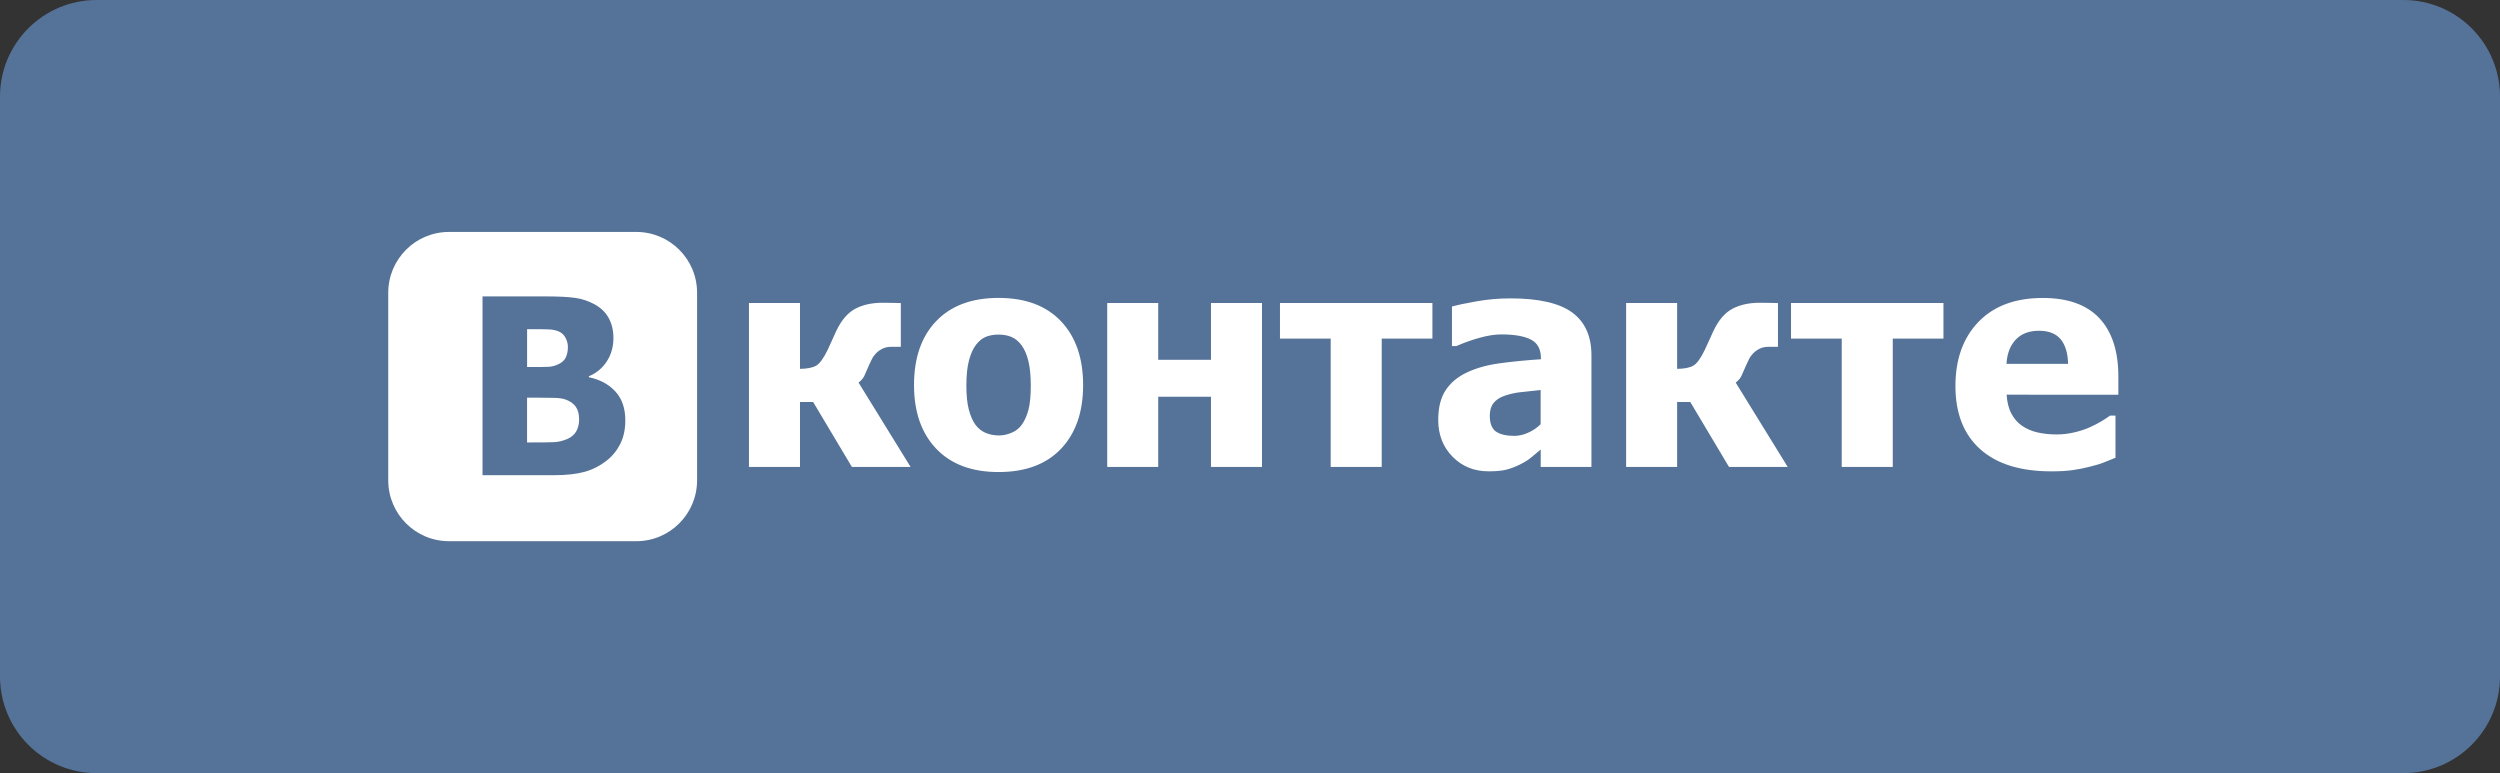 <?xml version="1.0" encoding="utf-8"?>
<!-- Generator: Adobe Illustrator 16.0.0, SVG Export Plug-In . SVG Version: 6.00 Build 0)  -->
<!DOCTYPE svg PUBLIC "-//W3C//DTD SVG 1.1//EN" "http://www.w3.org/Graphics/SVG/1.1/DTD/svg11.dtd">
<svg version="1.1" id="Layer_1" xmlns="http://www.w3.org/2000/svg" xmlns:xlink="http://www.w3.org/1999/xlink" x="0px" y="0px"
	 width="129.343px" height="40px" viewBox="12.625 0 129.343 40" enable-background="new 12.625 0 129.343 40" xml:space="preserve"
	>
<rect x="12.625" y="0" width="129.343" height="40" fill="#333333" stroke="none"/>
<path class="path" fill="#557398" d="M141.968,35c0,2.76-2.238,5-5,5H17.625c-2.761,0-5-2.24-5-5V5c0-2.761,2.239-5,5-5h119.343
	c2.762,0,5,2.239,5,5V35z"/>
<path fill="#FFFFFF" d="M41.515,18.845c-0.169,0.08-0.334,0.122-0.493,0.131c-0.159,0.008-0.438,0.013-0.834,0.013h-0.292v-1.958
	h0.162c0.413,0,0.725,0.002,0.933,0.01c0.209,0.005,0.391,0.042,0.544,0.108c0.161,0.072,0.279,0.185,0.356,0.342
	c0.078,0.158,0.115,0.31,0.115,0.46c0,0.202-0.035,0.38-0.105,0.535C41.83,18.638,41.701,18.758,41.515,18.845L41.515,18.845
	L41.515,18.845z M41.979,22.711c-0.239,0.102-0.475,0.158-0.707,0.166c-0.23,0.01-0.649,0.014-1.253,0.014h-0.125v-2.318h0.428
	c0.414,0,0.744,0.004,0.99,0.012c0.247,0.006,0.439,0.035,0.58,0.088c0.232,0.084,0.406,0.207,0.522,0.369
	c0.115,0.16,0.173,0.383,0.173,0.668c0,0.223-0.049,0.424-0.146,0.602C42.345,22.484,42.191,22.617,41.979,22.711L41.979,22.711z
	 M44.461,20.252c-0.342-0.371-0.799-0.616-1.37-0.736v-0.049c0.396-0.166,0.707-0.424,0.933-0.777
	c0.225-0.351,0.338-0.754,0.338-1.205c0-0.39-0.082-0.732-0.244-1.031c-0.164-0.3-0.411-0.536-0.742-0.715
	c-0.305-0.166-0.633-0.275-0.982-0.326s-0.863-0.078-1.542-0.078h-3.263v9.25h3.697c0.641,0,1.17-0.059,1.585-0.174
	c0.417-0.115,0.797-0.311,1.144-0.584c0.295-0.229,0.527-0.516,0.702-0.863c0.173-0.348,0.26-0.752,0.26-1.213
	C44.977,21.121,44.804,20.623,44.461,20.252L44.461,20.252L44.461,20.252z M45.545,28h-9.69c-1.736,0-3.143-1.41-3.143-3.148v-9.705
	c0-1.737,1.407-3.147,3.143-3.147h9.69c1.737,0,3.145,1.409,3.145,3.147v9.705C48.689,26.59,47.282,28,45.545,28L45.545,28z
	 M56.699,24.158l-2.005-3.361h-0.68v3.361h-2.64v-8.48h2.64v3.406c0.373-0.004,0.65-0.06,0.833-0.163
	c0.183-0.102,0.383-0.376,0.599-0.819c0.07-0.15,0.146-0.315,0.227-0.498c0.081-0.181,0.153-0.341,0.218-0.482
	c0.267-0.559,0.594-0.941,0.984-1.148c0.389-0.207,0.862-0.31,1.421-0.31c0.196,0,0.382,0.002,0.558,0.007
	c0.175,0.005,0.301,0.008,0.377,0.008v2.265h-0.514c-0.16,0-0.304,0.032-0.433,0.095c-0.127,0.063-0.24,0.142-0.335,0.238
	c-0.095,0.101-0.167,0.201-0.214,0.302c-0.048,0.1-0.094,0.199-0.14,0.293c-0.116,0.272-0.201,0.465-0.256,0.582
	c-0.055,0.116-0.154,0.229-0.294,0.34l2.692,4.365H56.699L56.699,24.158L56.699,24.158z M65.831,18.68
	c-0.084-0.334-0.198-0.603-0.343-0.804c-0.157-0.211-0.333-0.359-0.528-0.441c-0.196-0.083-0.42-0.125-0.671-0.125
	c-0.238,0-0.451,0.037-0.642,0.11c-0.19,0.074-0.366,0.212-0.527,0.419c-0.15,0.196-0.272,0.466-0.363,0.807
	c-0.089,0.343-0.135,0.773-0.135,1.292c0,0.519,0.043,0.938,0.128,1.258c0.085,0.318,0.196,0.574,0.332,0.766
	c0.141,0.195,0.318,0.34,0.529,0.43c0.21,0.092,0.443,0.137,0.7,0.137c0.211,0,0.426-0.045,0.646-0.137
	c0.218-0.09,0.393-0.227,0.524-0.406c0.155-0.217,0.273-0.477,0.353-0.783c0.081-0.303,0.121-0.725,0.121-1.264
	C65.954,19.433,65.913,19.015,65.831,18.68L65.831,18.68L65.831,18.68z M64.289,24.422c-1.383,0-2.457-0.4-3.225-1.205
	c-0.766-0.803-1.15-1.902-1.15-3.295c0-1.41,0.384-2.514,1.15-3.311c0.767-0.798,1.84-1.198,3.225-1.198
	c1.388,0,2.463,0.402,3.227,1.205c0.763,0.803,1.146,1.904,1.146,3.303c0,1.394-0.379,2.493-1.142,3.296
	C66.758,24.021,65.681,24.422,64.289,24.422L64.289,24.422L64.289,24.422z M75.278,20.525h-2.73v3.633H69.91v-8.48h2.638v2.937h2.73
	v-2.937h2.639v8.48h-2.639V20.525z M84.111,24.158h-2.64V17.52h-2.624v-1.842h7.887v1.842h-2.623V24.158z M92.333,20.179
	c-0.446,0.046-0.809,0.083-1.086,0.117c-0.276,0.032-0.546,0.098-0.813,0.193c-0.231,0.082-0.411,0.205-0.539,0.367
	s-0.193,0.381-0.193,0.652c0,0.398,0.108,0.672,0.321,0.82c0.215,0.148,0.529,0.223,0.946,0.223c0.229,0,0.468-0.051,0.709-0.16
	c0.241-0.104,0.46-0.252,0.655-0.441V20.179L92.333,20.179z M92.333,23.26c-0.182,0.15-0.343,0.287-0.486,0.406
	c-0.143,0.123-0.336,0.242-0.576,0.363c-0.236,0.115-0.466,0.205-0.689,0.264c-0.224,0.061-0.537,0.092-0.938,0.092
	c-0.752,0-1.373-0.252-1.868-0.756c-0.496-0.504-0.741-1.137-0.741-1.902c0-0.629,0.124-1.139,0.376-1.525
	c0.252-0.387,0.612-0.695,1.086-0.921c0.478-0.231,1.048-0.393,1.71-0.484c0.665-0.09,1.381-0.161,2.142-0.211v-0.045
	c0-0.469-0.17-0.792-0.516-0.971c-0.343-0.179-0.86-0.268-1.548-0.268c-0.311,0-0.678,0.056-1.093,0.17
	c-0.416,0.113-0.825,0.259-1.221,0.434h-0.226v-2.046c0.261-0.075,0.684-0.165,1.265-0.268c0.583-0.104,1.172-0.154,1.766-0.154
	c1.458,0,2.519,0.243,3.188,0.729c0.666,0.486,0.998,1.228,0.998,2.224v5.769h-2.625V23.26H92.333z M102.079,24.158l-2.004-3.361
	h-0.68v3.361h-2.639v-8.48h2.639v3.406c0.373-0.004,0.65-0.06,0.833-0.163c0.185-0.102,0.384-0.376,0.598-0.819
	c0.072-0.15,0.147-0.315,0.228-0.498c0.081-0.181,0.152-0.341,0.219-0.482c0.265-0.559,0.594-0.941,0.984-1.148
	c0.39-0.207,0.863-0.31,1.422-0.31c0.195,0,0.381,0.002,0.557,0.007c0.177,0.005,0.304,0.008,0.376,0.008v2.265h-0.511
	c-0.161,0-0.306,0.032-0.434,0.095c-0.128,0.063-0.241,0.142-0.335,0.238c-0.098,0.101-0.169,0.201-0.217,0.302
	c-0.047,0.1-0.094,0.199-0.138,0.293c-0.117,0.272-0.203,0.465-0.258,0.582c-0.055,0.116-0.152,0.229-0.294,0.34l2.692,4.365
	H102.079L102.079,24.158L102.079,24.158z M110.551,24.158h-2.64V17.52h-2.624v-1.842h7.887v1.842h-2.623V24.158z M119.237,17.55
	c-0.246-0.292-0.617-0.438-1.12-0.438c-0.513,0-0.915,0.154-1.204,0.46c-0.289,0.307-0.448,0.726-0.478,1.254h3.188
	C119.609,18.269,119.479,17.843,119.237,17.55L119.237,17.55L119.237,17.55z M116.442,20.42c0.025,0.392,0.107,0.72,0.251,0.986
	c0.14,0.264,0.325,0.475,0.557,0.629c0.227,0.156,0.49,0.27,0.792,0.338c0.301,0.068,0.63,0.104,0.987,0.104
	c0.306,0,0.607-0.035,0.904-0.104s0.569-0.156,0.815-0.268c0.215-0.096,0.416-0.199,0.599-0.309
	c0.184-0.111,0.334-0.209,0.448-0.295h0.279v2.182c-0.215,0.086-0.413,0.166-0.591,0.238c-0.18,0.074-0.425,0.148-0.735,0.225
	c-0.287,0.076-0.583,0.133-0.886,0.176c-0.306,0.045-0.676,0.064-1.112,0.064c-1.6,0-2.825-0.383-3.676-1.148
	c-0.854-0.764-1.281-1.855-1.281-3.269c0-1.384,0.398-2.49,1.191-3.315c0.795-0.825,1.904-1.238,3.332-1.238
	c1.298,0,2.271,0.351,2.927,1.049c0.652,0.7,0.979,1.702,0.979,3.006v0.952L116.442,20.42L116.442,20.42"/>
</svg>
